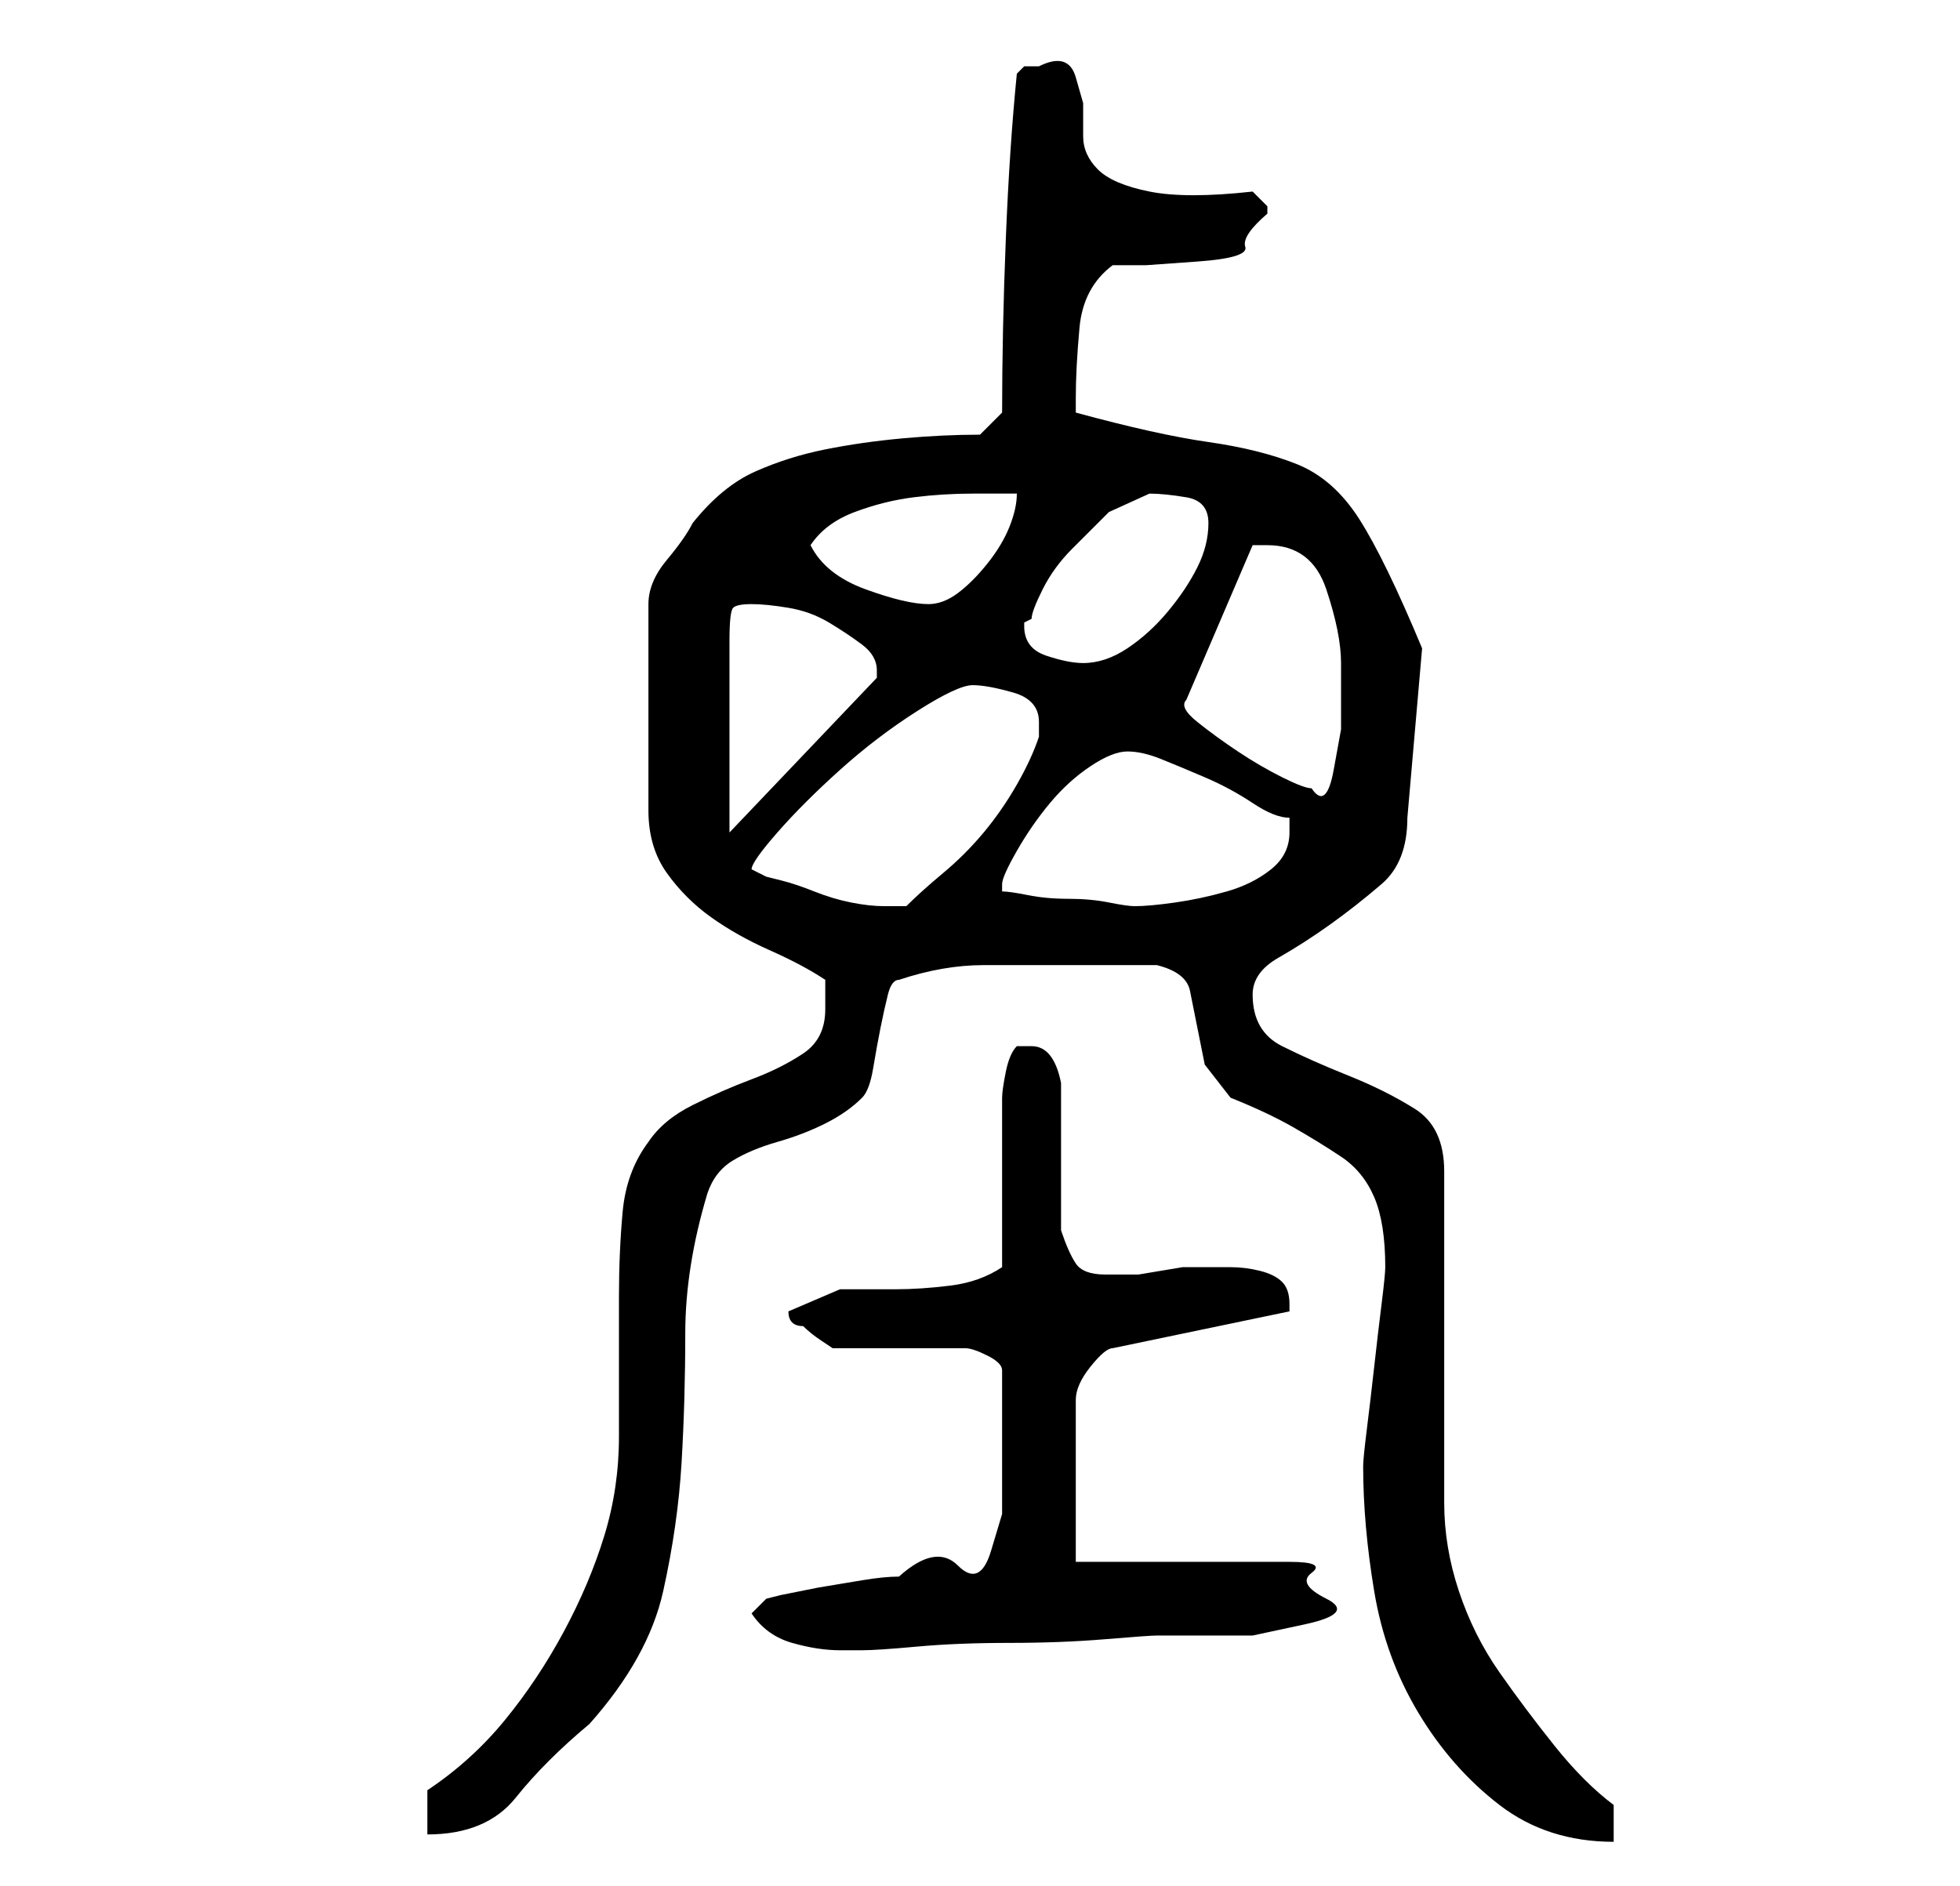 <?xml version="1.0" standalone="no"?>
<!DOCTYPE svg PUBLIC "-//W3C//DTD SVG 1.1//EN" "http://www.w3.org/Graphics/SVG/1.1/DTD/svg11.dtd" >
<svg xmlns="http://www.w3.org/2000/svg" xmlns:xlink="http://www.w3.org/1999/xlink" version="1.1" viewBox="-10 0 266 256">
   <path fill="currentColor"
d="M175 199q0 8 1.5 17t6 16.5t11 12.5t15.5 5v-5q-4 -3 -8 -8t-7.5 -10t-5.5 -11t-2 -12v-45q0 -6 -4 -8.5t-9 -4.5t-9 -4t-4 -7q0 -3 3.5 -5t7 -4.5t7 -5.5t3.5 -9l2 -23q-5 -12 -8.5 -17.5t-8.5 -7.5t-12 -3t-18 -4v-2q0 -4 0.5 -9.5t4.5 -8.5h4.5t7 -0.5t6.5 -2t3 -4.5
v-1l-0.5 -0.5l-1.5 -1.5q-9 1 -14 0t-7 -3t-2 -4.5v-4.5t-1 -3.5t-5 -1.5h-2t-1 1q-1 10 -1.5 22.5t-0.5 23.5l-3 3q-5 0 -10.5 0.5t-10.5 1.5t-9.5 3t-8.5 7q-1 2 -3.5 5t-2.5 6v28q0 5 2.5 8.5t6 6t8 4.5t7.5 4v1.5v2.5q0 4 -3 6t-7 3.5t-8 3.5t-6 5q-3 4 -3.5 9.5
t-0.5 11.5v10v9q0 7 -2 13.5t-5.5 13t-8 12t-10.5 9.5v6q8 0 12 -5t10 -10q8 -9 10 -18t2.5 -17.5t0.5 -17.5t3 -19q1 -3 3.5 -4.5t6 -2.5t6.5 -2.5t5 -3.5q1 -1 1.5 -4t1 -5.5t1 -4.5t1.5 -2q6 -2 11.5 -2h11.5h2h4h4h2q4 1 4.5 3.5l1 5l1 5t3.5 4.5q5 2 8.5 4t6.5 4
t4.5 5.5t1.5 9.5q0 1 -0.5 5t-1 8.5t-1 8.5t-0.5 5zM92 219q2 3 5.5 4t6.5 1h3q2 0 7.5 -0.5t12.5 -0.5t13 -0.5t7 -0.5h5.5h7.5t7 -1.5t3 -3.5t-2 -3.5t-3 -1.5h-29v-22q0 -2 2 -4.5t3 -2.5l24 -5v-0.5v-0.5q0 -2 -1 -3t-3 -1.5t-4 -0.5h-4h-1h-1.5t-3 0.5t-3 0.5h-2.5h-2
q-3 0 -4 -1.5t-2 -4.5v-4v-6v-6v-4q-1 -5 -4 -5h-1.5h-0.5q-1 1 -1.5 3.5t-0.5 3.5v4.5v6.5v7v5q-3 2 -7 2.5t-7.5 0.5h-7.5t-7 3q0 1 0.5 1.5t1.5 0.5q1 1 2.5 2l1.5 1h18q1 0 3 1t2 2v5v5v9.5t-1.5 5t-4.5 2t-8 1.5q-2 0 -5 0.5l-6 1t-5 1l-2 0.5zM92 118q0 -1 3.5 -5
t8.5 -8.5t10.5 -8t7.5 -3.5t5.5 1t3.5 4v2q-1 3 -3 6.5t-4.5 6.5t-5.5 5.5t-5 4.5h-1h-2q-2 0 -4.5 -0.5t-5 -1.5t-4.5 -1.5l-2 -0.5zM126 121v-1q0 -1 2 -4.5t4.5 -6.5t5.5 -5t5 -2t4.5 1t6 2.5t6.5 3.5t5 2v2q0 3 -2.5 5t-6 3t-7 1.5t-5.5 0.5q-1 0 -3.5 -0.5t-5.5 -0.5
t-5.5 -0.5t-3.5 -0.5zM92 82q2 0 5 0.5t5.5 2t4.5 3t2 3.5v1l-20 21v-26q0 -4 0.5 -4.5t2.5 -0.5zM151 95l9 -21h1.5h0.5q3 0 5 1.5t3 4.5t1.5 5.5t0.5 4.5v4v5t-1 5.5t-3 2.5q-1 0 -4 -1.5t-6 -3.5t-5.5 -4t-1.5 -3zM129 85v-0.5t1 -0.5q0 -1 1.5 -4t4 -5.5l5 -5t5.5 -2.5
q2 0 5 0.5t3 3.5t-1.5 6t-4 6t-5.5 5t-6 2q-2 0 -5 -1t-3 -4zM100 74q2 -3 6 -4.5t8 -2t8 -0.5h6q0 2 -1 4.5t-3 5t-4 4t-4 1.5q-3 0 -8.5 -2t-7.5 -6z" />
</svg>
